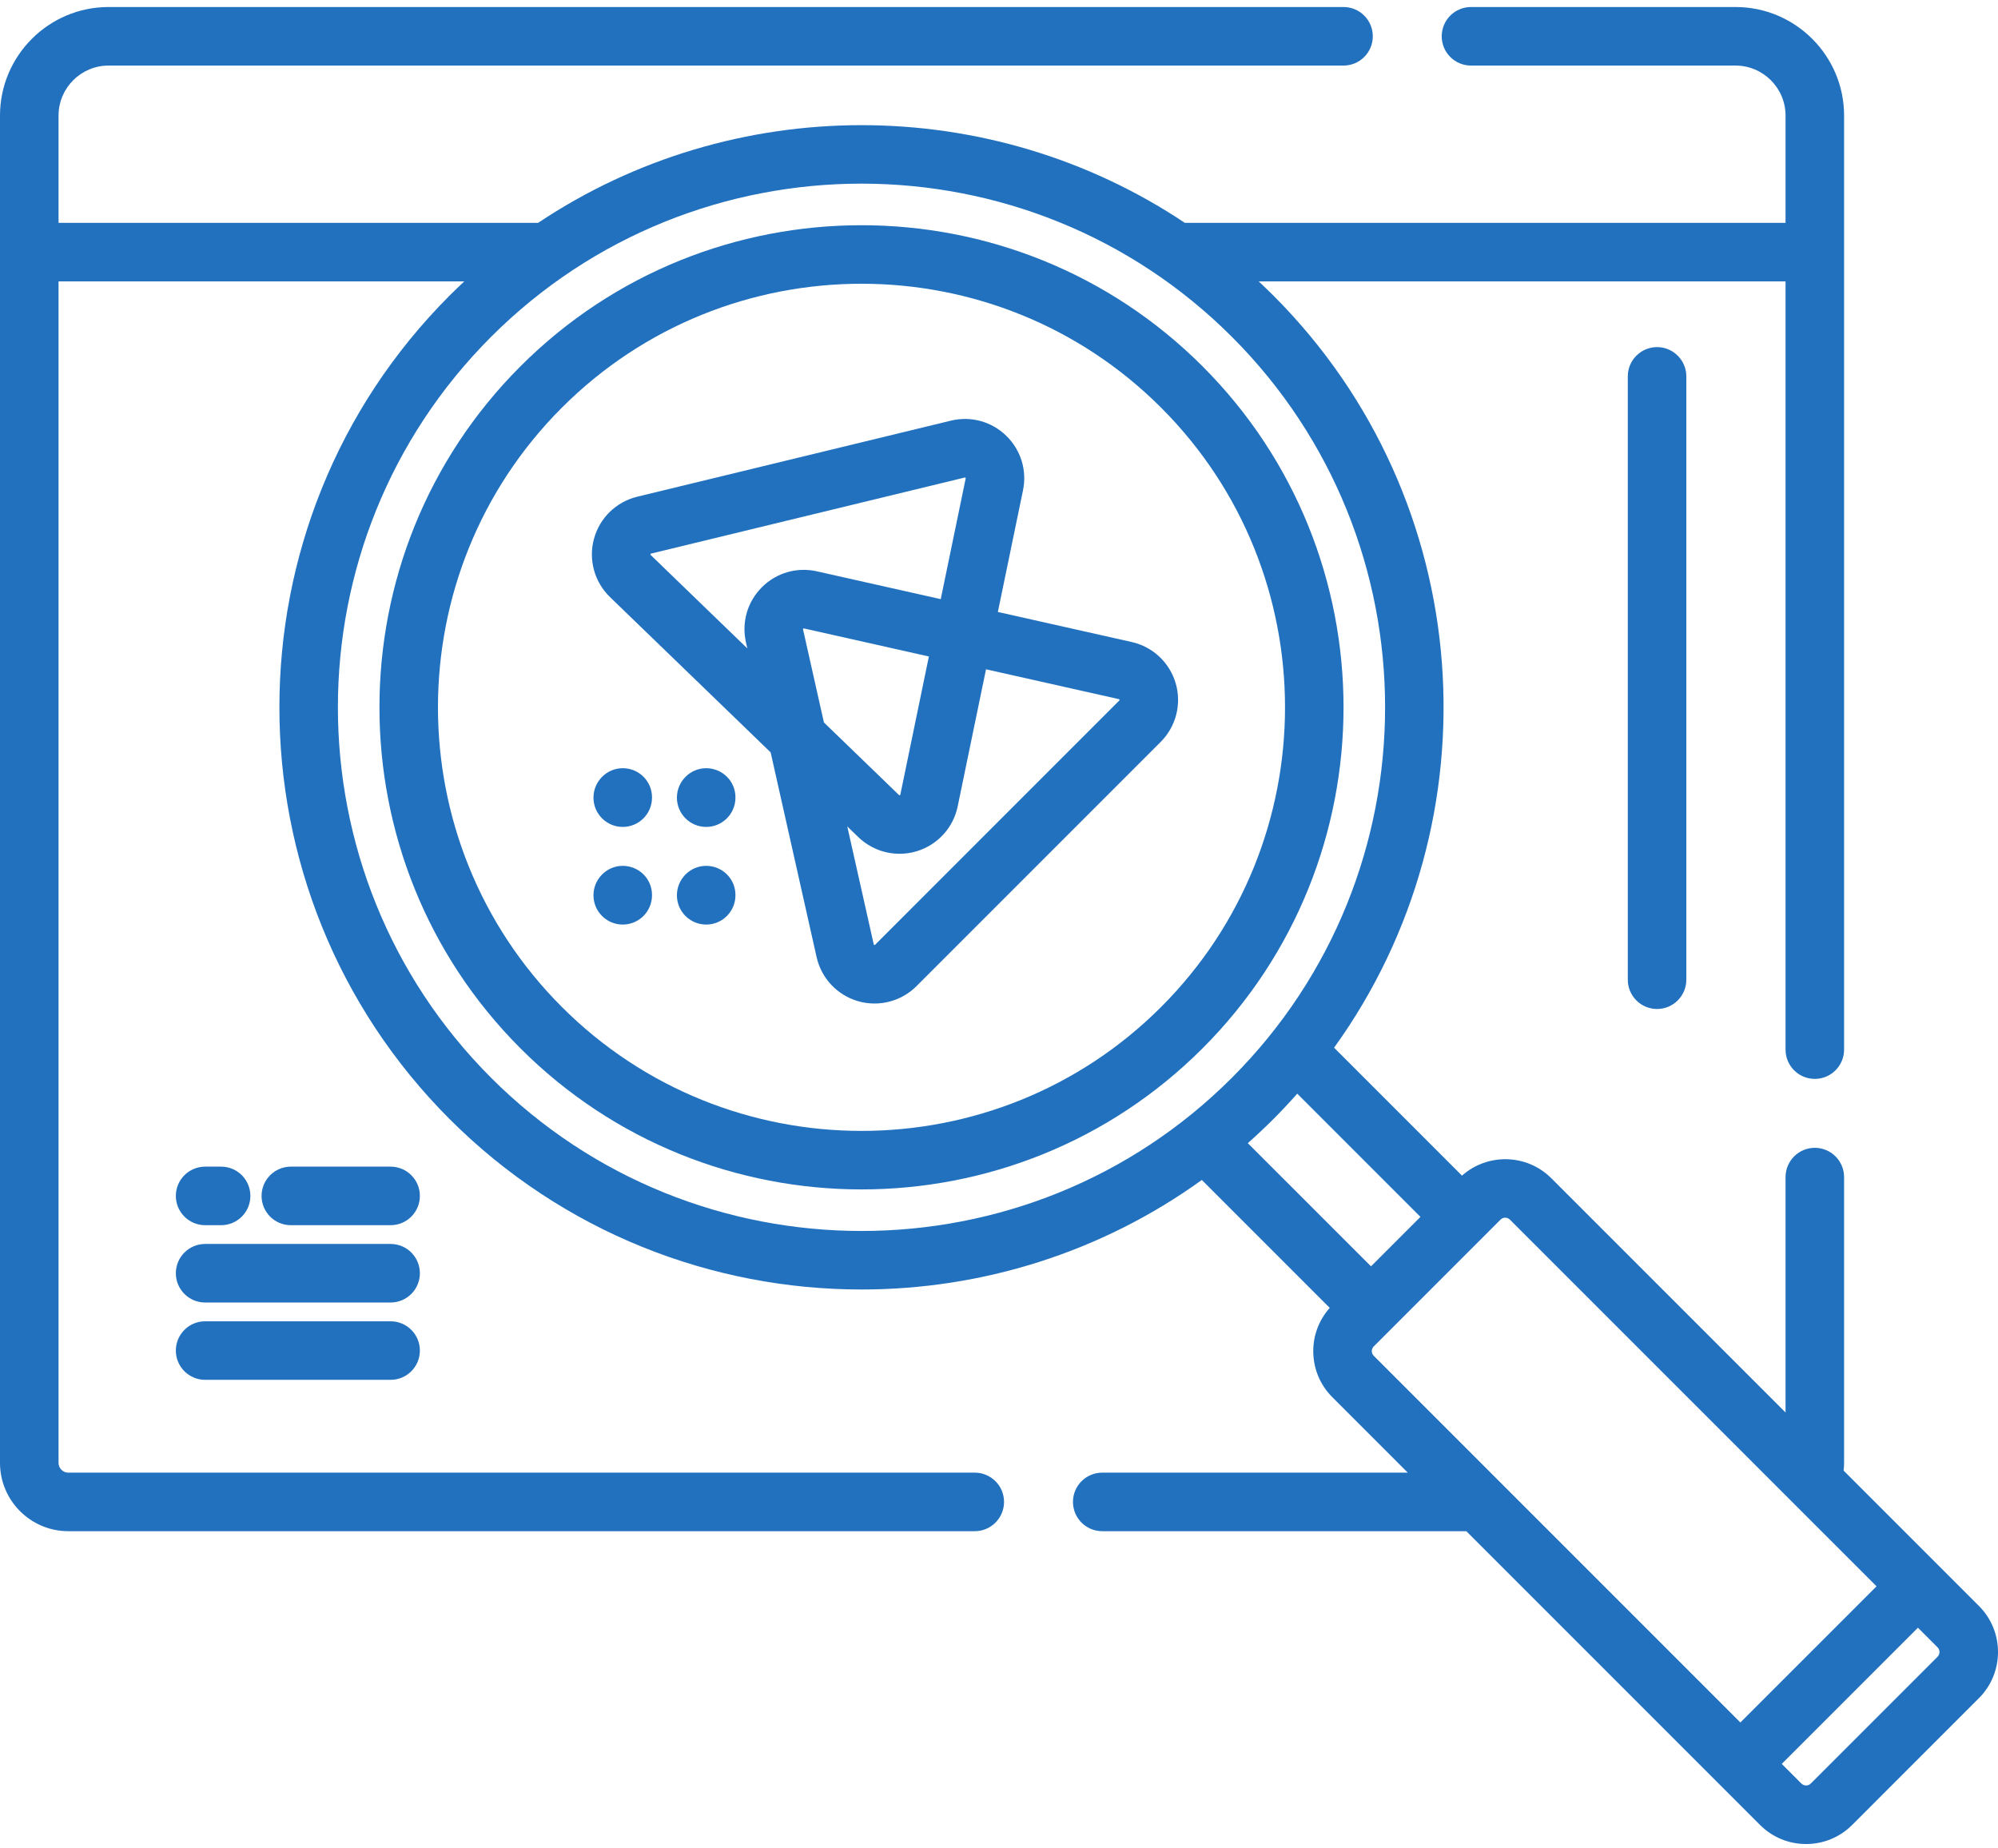 <svg width="160" height="148" viewBox="0 0 160 148" fill="none" xmlns="http://www.w3.org/2000/svg">
<path d="M96.296 29.327C81.239 14.269 56.738 14.268 41.68 29.327C26.622 44.384 26.622 68.885 41.68 83.943C49.209 91.472 59.099 95.236 68.988 95.236C78.878 95.236 88.767 91.472 96.296 83.943C111.355 68.885 111.355 44.384 96.296 29.327ZM92.982 80.628C79.752 93.858 58.225 93.858 44.995 80.628C31.765 67.398 31.765 45.871 44.995 32.641C51.61 26.026 60.299 22.719 68.989 22.719C77.678 22.719 86.367 26.026 92.982 32.641C106.212 45.871 106.212 67.398 92.982 80.628Z" fill="#2271BF"/>
<path d="M158.473 128.586L147.637 117.75C147.66 117.545 147.675 117.34 147.675 117.132V94.249C147.675 92.955 146.625 91.905 145.331 91.905C144.036 91.905 142.987 92.955 142.987 94.249V113.099L124.229 94.341C122.267 92.379 119.124 92.313 117.075 94.132L106.833 83.889C119.967 65.674 118.347 40.039 101.965 23.657C101.582 23.274 101.191 22.901 100.798 22.533H142.987V84.043C142.987 85.337 144.036 86.386 145.331 86.386C146.625 86.386 147.675 85.337 147.675 84.043V9.256C147.675 4.463 143.774 0.562 138.981 0.562H117.797C116.503 0.562 115.453 1.612 115.453 2.906C115.453 4.2 116.503 5.25 117.797 5.25H138.981C141.19 5.25 142.987 7.047 142.987 9.256V17.845H94.885C79.271 7.413 58.705 7.413 43.091 17.845H4.688V9.256C4.688 7.047 6.484 5.25 8.694 5.25H107.59C108.884 5.25 109.934 4.2 109.934 2.906C109.934 1.612 108.884 0.562 107.59 0.562H8.694C3.9 0.562 0 4.463 0 9.256V117.132C0 120.147 2.454 122.601 5.469 122.601H78.06C79.354 122.601 80.404 121.551 80.404 120.257C80.404 118.962 79.354 117.914 78.06 117.914H5.469C5.038 117.914 4.688 117.562 4.688 117.132V22.533H37.179C36.786 22.901 36.395 23.274 36.012 23.657C17.828 41.841 17.828 71.428 36.012 89.612C45.104 98.702 57.046 103.249 68.988 103.249C78.564 103.249 88.137 100.323 96.244 94.478L106.486 104.721C105.636 105.677 105.166 106.892 105.166 108.182C105.166 109.576 105.709 110.887 106.694 111.873L112.734 117.914H88.267C86.973 117.914 85.923 118.963 85.923 120.257C85.923 121.551 86.973 122.601 88.267 122.601H117.422L140.94 146.119C141.926 147.105 143.237 147.649 144.631 147.649C146.027 147.649 147.338 147.105 148.324 146.119L158.473 135.969C160.509 133.933 160.509 130.621 158.473 128.586ZM39.326 86.296C22.97 69.94 22.97 43.327 39.326 26.971C47.504 18.794 58.246 14.704 68.988 14.704C79.73 14.704 90.472 18.794 98.651 26.971C115.007 43.327 115.007 69.941 98.651 86.296C90.472 94.475 79.731 98.564 68.988 98.563C58.247 98.562 47.502 94.474 39.326 86.296ZM101.965 89.612C102.631 88.946 103.268 88.264 103.884 87.569L113.75 97.435L109.79 101.395L99.924 91.531C100.619 90.914 101.3 90.276 101.965 89.612ZM109.854 108.182C109.854 108.081 109.88 107.934 110.01 107.805L120.16 97.655C120.288 97.525 120.436 97.499 120.537 97.499C120.637 97.499 120.785 97.525 120.914 97.655L150.275 127.015L139.37 137.918L110.01 108.558C109.88 108.43 109.854 108.282 109.854 108.182ZM155.159 132.655L145.009 142.805C144.88 142.933 144.733 142.961 144.633 142.961C144.531 142.961 144.385 142.933 144.255 142.805L142.684 141.234L153.589 130.329L155.159 131.9C155.366 132.108 155.366 132.446 155.159 132.655Z" fill="#2271BF"/>
<path d="M49.869 61.51C48.575 61.51 47.525 62.573 47.525 63.867C47.525 65.161 48.575 66.211 49.869 66.211C51.163 66.211 52.213 65.161 52.213 63.867V63.84C52.213 62.546 51.163 61.51 49.869 61.51Z" fill="#2271BF"/>
<path d="M49.869 69.328C48.575 69.328 47.525 70.391 47.525 71.685C47.525 72.979 48.575 74.029 49.869 74.029C51.163 74.029 52.213 72.979 52.213 71.685V71.658C52.213 70.365 51.163 69.328 49.869 69.328Z" fill="#2271BF"/>
<path d="M56.551 61.51C55.256 61.51 54.207 62.573 54.207 63.867C54.207 65.161 55.256 66.211 56.551 66.211C57.845 66.211 58.895 65.161 58.895 63.867V63.84C58.895 62.546 57.845 61.51 56.551 61.51Z" fill="#2271BF"/>
<path d="M56.551 69.328C55.256 69.328 54.207 70.391 54.207 71.685C54.207 72.979 55.256 74.029 56.551 74.029C57.845 74.029 58.895 72.979 58.895 71.685V71.658C58.895 70.365 57.845 69.328 56.551 69.328Z" fill="#2271BF"/>
<path d="M94.152 54.719C93.67 53.056 92.32 51.786 90.629 51.406L79.909 48.999L81.922 39.262C82.254 37.658 81.749 36.02 80.571 34.882C79.393 33.743 77.74 33.295 76.148 33.681L51.031 39.771C49.347 40.178 48.019 41.471 47.565 43.144C47.11 44.816 47.603 46.603 48.848 47.807L61.713 60.242L65.395 76.64C65.776 78.329 67.045 79.68 68.709 80.162C69.145 80.29 69.59 80.35 70.032 80.35C71.275 80.35 72.49 79.862 73.393 78.959L92.947 59.404C94.173 58.179 94.634 56.385 94.152 54.719ZM52.106 44.436C52.084 44.417 52.078 44.409 52.088 44.373C52.098 44.335 52.107 44.333 52.136 44.326L77.253 38.236C77.261 38.234 77.267 38.233 77.275 38.233C77.286 38.233 77.297 38.237 77.312 38.252C77.338 38.278 77.336 38.29 77.331 38.313L75.335 47.973L65.413 45.745C63.815 45.386 62.169 45.863 61.01 47.022C59.852 48.179 59.376 49.824 59.734 51.423L59.844 51.916L52.106 44.436ZM64.307 50.396C64.302 50.373 64.3 50.361 64.326 50.336C64.35 50.31 64.362 50.313 64.385 50.319L74.385 52.564L72.1 63.622C72.094 63.65 72.092 63.66 72.055 63.671C72.018 63.683 72.012 63.677 71.99 63.656L65.98 57.847L64.307 50.396ZM89.633 56.09L70.079 75.645C70.058 75.665 70.052 75.672 70.015 75.661C69.977 75.651 69.976 75.641 69.969 75.613L67.85 66.172L68.733 67.026C69.632 67.894 70.822 68.361 72.037 68.361C72.505 68.361 72.977 68.292 73.438 68.15C75.093 67.639 76.34 66.267 76.691 64.57L78.96 53.59L89.603 55.98C89.631 55.986 89.64 55.989 89.65 56.026C89.661 56.062 89.655 56.068 89.633 56.09Z" fill="#2271BF"/>
<path d="M16.426 98.1H17.707C19.003 98.1 20.051 97.05 20.051 95.756C20.051 94.461 19.003 93.412 17.707 93.412H16.426C15.132 93.412 14.082 94.461 14.082 95.756C14.082 97.05 15.132 98.1 16.426 98.1Z" fill="#2271BF"/>
<path d="M31.28 93.412H23.291C21.996 93.412 20.947 94.461 20.947 95.756C20.947 97.05 21.996 98.1 23.291 98.1H31.28C32.575 98.1 33.624 97.05 33.624 95.756C33.624 94.461 32.576 93.412 31.28 93.412Z" fill="#2271BF"/>
<path d="M31.28 99.603H16.426C15.132 99.603 14.082 100.652 14.082 101.947C14.082 103.241 15.132 104.291 16.426 104.291H31.28C32.575 104.291 33.624 103.241 33.624 101.947C33.624 100.652 32.576 99.603 31.28 99.603Z" fill="#2271BF"/>
<path d="M31.28 105.795H16.426C15.132 105.795 14.082 106.845 14.082 108.139C14.082 109.434 15.132 110.482 16.426 110.482H31.28C32.575 110.482 33.624 109.434 33.624 108.139C33.624 106.845 32.576 105.795 31.28 105.795Z" fill="#2271BF"/>
<path d="M130.354 30.137V78.445C130.354 79.739 131.403 80.789 132.697 80.789C133.991 80.789 135.041 79.739 135.041 78.445V30.137C135.041 28.843 133.991 27.793 132.697 27.793C131.403 27.793 130.354 28.843 130.354 30.137Z" fill="#2271BF"/>
</svg>
